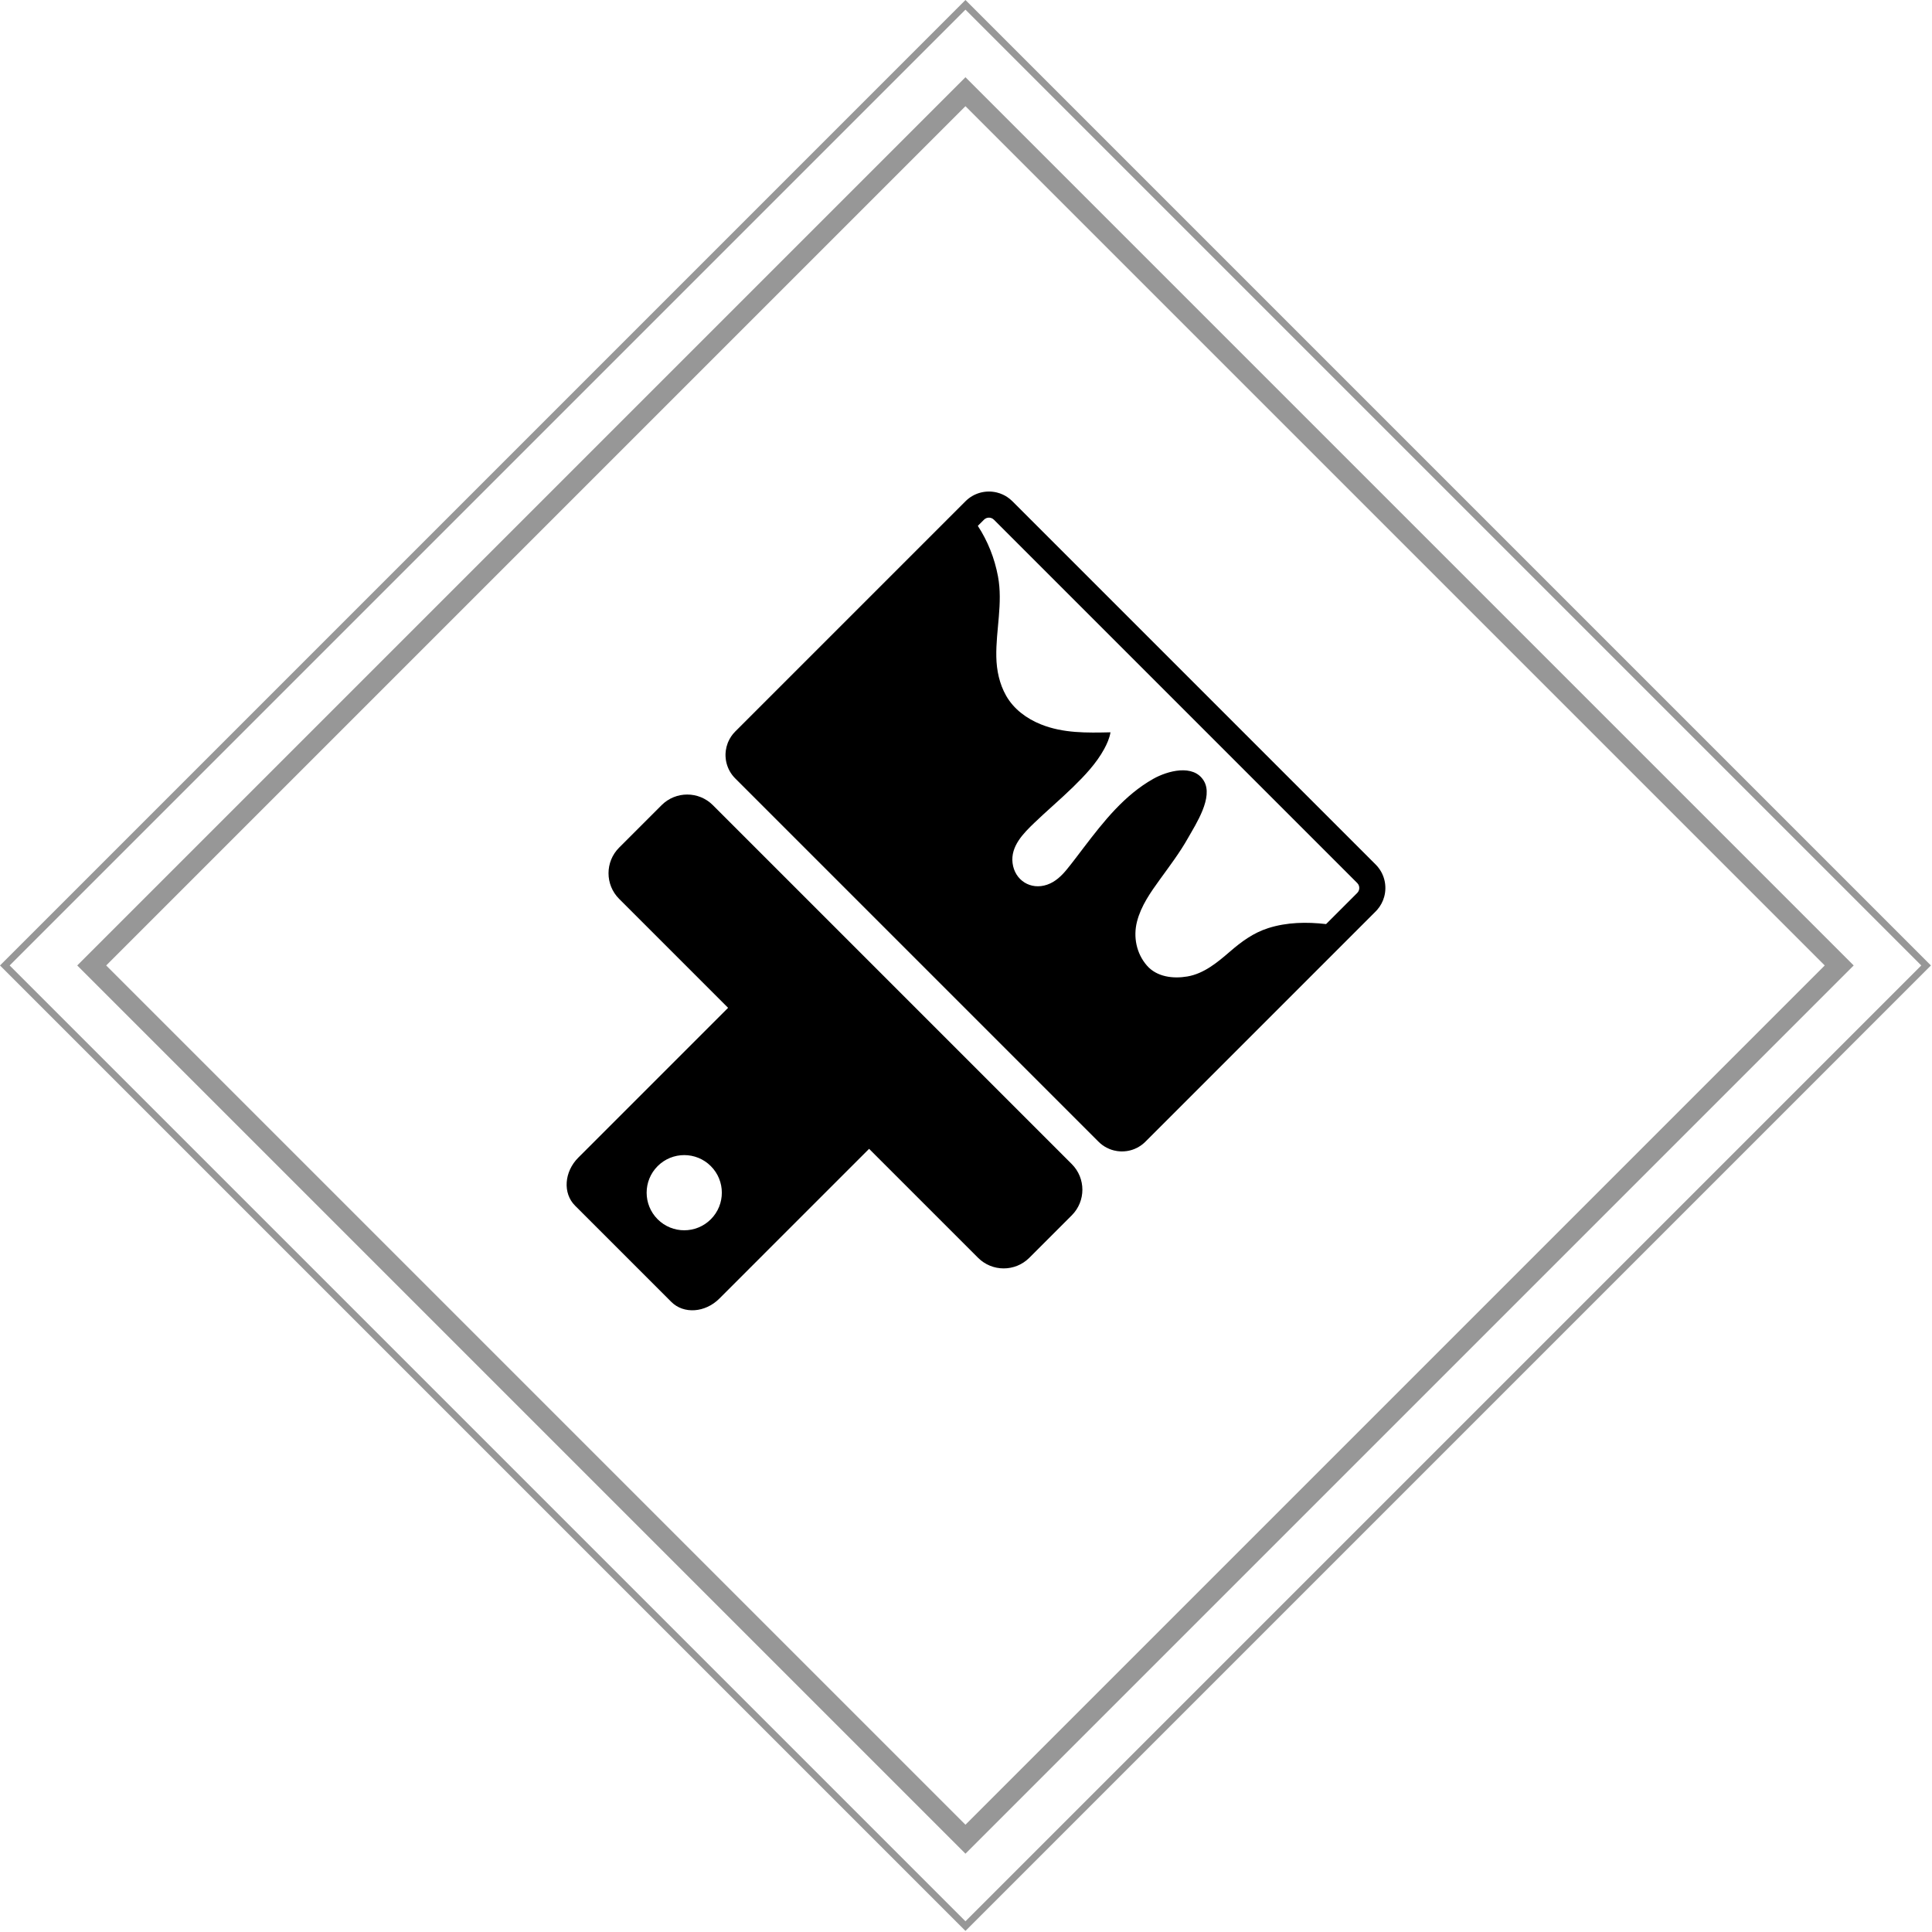 <?xml version="1.0" encoding="UTF-8"?>
<svg width="283px" height="283px" viewBox="0 0 283 283" version="1.1" xmlns="http://www.w3.org/2000/svg" xmlns:xlink="http://www.w3.org/1999/xlink">
    <!-- Generator: Sketch 55.2 (78181) - https://sketchapp.com -->
    <title>编组 4</title>
    <desc>Created with Sketch.</desc>
    <g id="Page-1" stroke="none" stroke-width="1" fill="none" fill-rule="evenodd">
        <g id="编组-4" transform="translate(-0.579, -0.579)">
            <rect id="矩形" stroke="#979797" stroke-width="3" transform="translate(142, 142) rotate(45) translate(-142, -142) " x="51.5" y="51.5" width="181" height="181"></rect>
            <rect id="矩形" stroke="#979797" transform="translate(142, 142) rotate(45) translate(-142, -142) " x="42.5" y="42.5" width="199" height="199"></rect>
            <g id="paint-brush" transform="translate(83.579, 72.579)" fill="#000000" fill-rule="nonzero">
                <path d="M15.337,118.706 C17.144,120.513 20.29,120.297 22.364,118.224 L44.306,96.282 L60.265,112.241 C62.339,114.314 65.701,114.314 67.774,112.241 L73.993,106.022 C76.067,103.949 76.067,100.586 73.993,98.513 L21.42,45.939 C19.347,43.866 15.984,43.866 13.911,45.939 L7.692,52.158 C5.618,54.232 5.618,57.594 7.692,59.668 L23.651,75.627 L1.709,97.569 C-0.365,99.642 -0.581,102.789 1.226,104.596 L15.337,118.706 Z M13.333,98.812 C15.484,96.661 18.97,96.661 21.121,98.812 C23.272,100.962 23.272,104.449 21.121,106.6 C18.97,108.75 15.484,108.75 13.333,106.6 C11.182,104.449 11.182,100.962 13.333,98.812 Z" id="Shape"></path>
                <path d="M23.323,39.285 C23.334,39.362 23.347,39.439 23.362,39.516 C23.38,39.608 23.401,39.7 23.425,39.792 C23.633,40.609 24.056,41.382 24.695,42.021 L37.999,55.325 L77.912,95.238 C78.267,95.594 78.664,95.883 79.087,96.105 C79.228,96.179 79.371,96.245 79.518,96.305 C79.737,96.394 79.961,96.466 80.189,96.521 C80.349,96.56 80.512,96.591 80.675,96.614 C80.81,96.632 80.945,96.645 81.08,96.652 C81.094,96.653 81.108,96.654 81.123,96.655 C81.197,96.658 81.27,96.66 81.344,96.66 C81.347,96.66 81.349,96.66 81.351,96.66 C81.452,96.66 81.553,96.656 81.654,96.649 C81.68,96.647 81.707,96.646 81.734,96.643 C81.837,96.635 81.939,96.625 82.041,96.61 C82.426,96.555 82.806,96.453 83.171,96.305 C83.317,96.245 83.461,96.179 83.602,96.105 C83.672,96.068 83.742,96.029 83.811,95.988 C84.07,95.836 84.317,95.657 84.55,95.452 C84.627,95.384 84.703,95.313 84.777,95.238 L100.375,79.641 L115.973,64.042 L118.51,61.505 C118.587,61.428 118.66,61.35 118.731,61.27 C119.223,60.708 119.563,60.059 119.753,59.378 C120.207,57.746 119.794,55.923 118.51,54.639 L117.9,54.028 L69.9,6.028 L65.294,1.422 C65.175,1.303 65.052,1.192 64.925,1.089 C64.798,0.985 64.667,0.889 64.532,0.8 C64.33,0.667 64.121,0.55 63.905,0.45 C63.762,0.383 63.615,0.324 63.467,0.272 C63.319,0.22 63.168,0.176 63.017,0.139 C62.789,0.083 62.558,0.045 62.326,0.022 C62.253,0.015 62.18,0.01 62.107,0.007 C62.083,0.005 62.059,0.005 62.036,0.004 C61.986,0.002 61.937,0 61.887,0 C61.879,0 61.87,0 61.861,0 C61.847,0 61.833,0.001 61.82,0.001 C61.75,0.002 61.681,0.004 61.611,0.008 C61.59,0.009 61.569,0.009 61.548,0.011 C61.462,0.016 61.377,0.024 61.291,0.034 C61.276,0.035 61.261,0.038 61.245,0.04 C61.173,0.049 61.101,0.06 61.03,0.072 C61.006,0.076 60.983,0.08 60.96,0.085 C60.875,0.101 60.79,0.118 60.705,0.139 C60.65,0.152 60.595,0.168 60.539,0.184 C59.766,0.402 59.036,0.814 58.428,1.422 L57.825,2.025 L24.695,35.155 C24.239,35.611 23.894,36.136 23.657,36.696 C23.636,36.745 23.616,36.795 23.597,36.845 C23.53,37.018 23.474,37.193 23.428,37.371 C23.382,37.551 23.345,37.733 23.32,37.916 C23.3,38.062 23.285,38.209 23.278,38.355 C23.275,38.433 23.273,38.511 23.273,38.588 C23.273,38.666 23.275,38.744 23.278,38.821 C23.286,38.976 23.301,39.131 23.323,39.285 Z M61.133,4.127 C61.383,3.878 61.667,3.826 61.861,3.826 C62.056,3.826 62.34,3.878 62.589,4.127 L115.806,57.344 C116.055,57.593 116.107,57.877 116.107,58.072 C116.107,58.266 116.055,58.55 115.806,58.799 L111.245,63.359 C108.403,63.031 105.506,63.083 102.786,63.946 C100.599,64.64 98.877,65.908 97.158,67.393 C95.346,68.958 93.365,70.618 90.925,71.034 C88.861,71.386 86.464,71.119 84.999,69.435 C83.465,67.672 82.969,65.242 83.552,62.982 C84.148,60.675 85.521,58.736 86.896,56.832 C88.323,54.855 89.812,52.902 91.009,50.774 C92.166,48.718 94.788,44.765 93.333,42.369 C91.806,39.856 87.997,40.926 85.941,42.08 C81.703,44.464 78.671,48.321 75.767,52.123 C74.942,53.203 74.131,54.3 73.27,55.351 C72.489,56.305 71.584,57.174 70.397,57.585 C67.973,58.426 65.645,56.953 65.322,54.433 C65.006,51.964 66.909,50.066 68.539,48.502 C70.377,46.739 72.324,45.094 74.148,43.318 C75.873,41.639 77.582,39.84 78.744,37.711 C79.143,36.978 79.528,36.127 79.662,35.269 C76.21,35.347 72.741,35.42 69.473,34.106 C67.385,33.266 65.496,31.884 64.37,29.893 C63.392,28.163 62.982,26.201 62.941,24.225 C62.86,20.276 63.924,16.358 63.183,12.42 C62.683,9.758 61.687,7.254 60.232,5.028 L61.133,4.127 Z" id="Shape"></path>
            </g>
        </g>
    </g>
</svg>